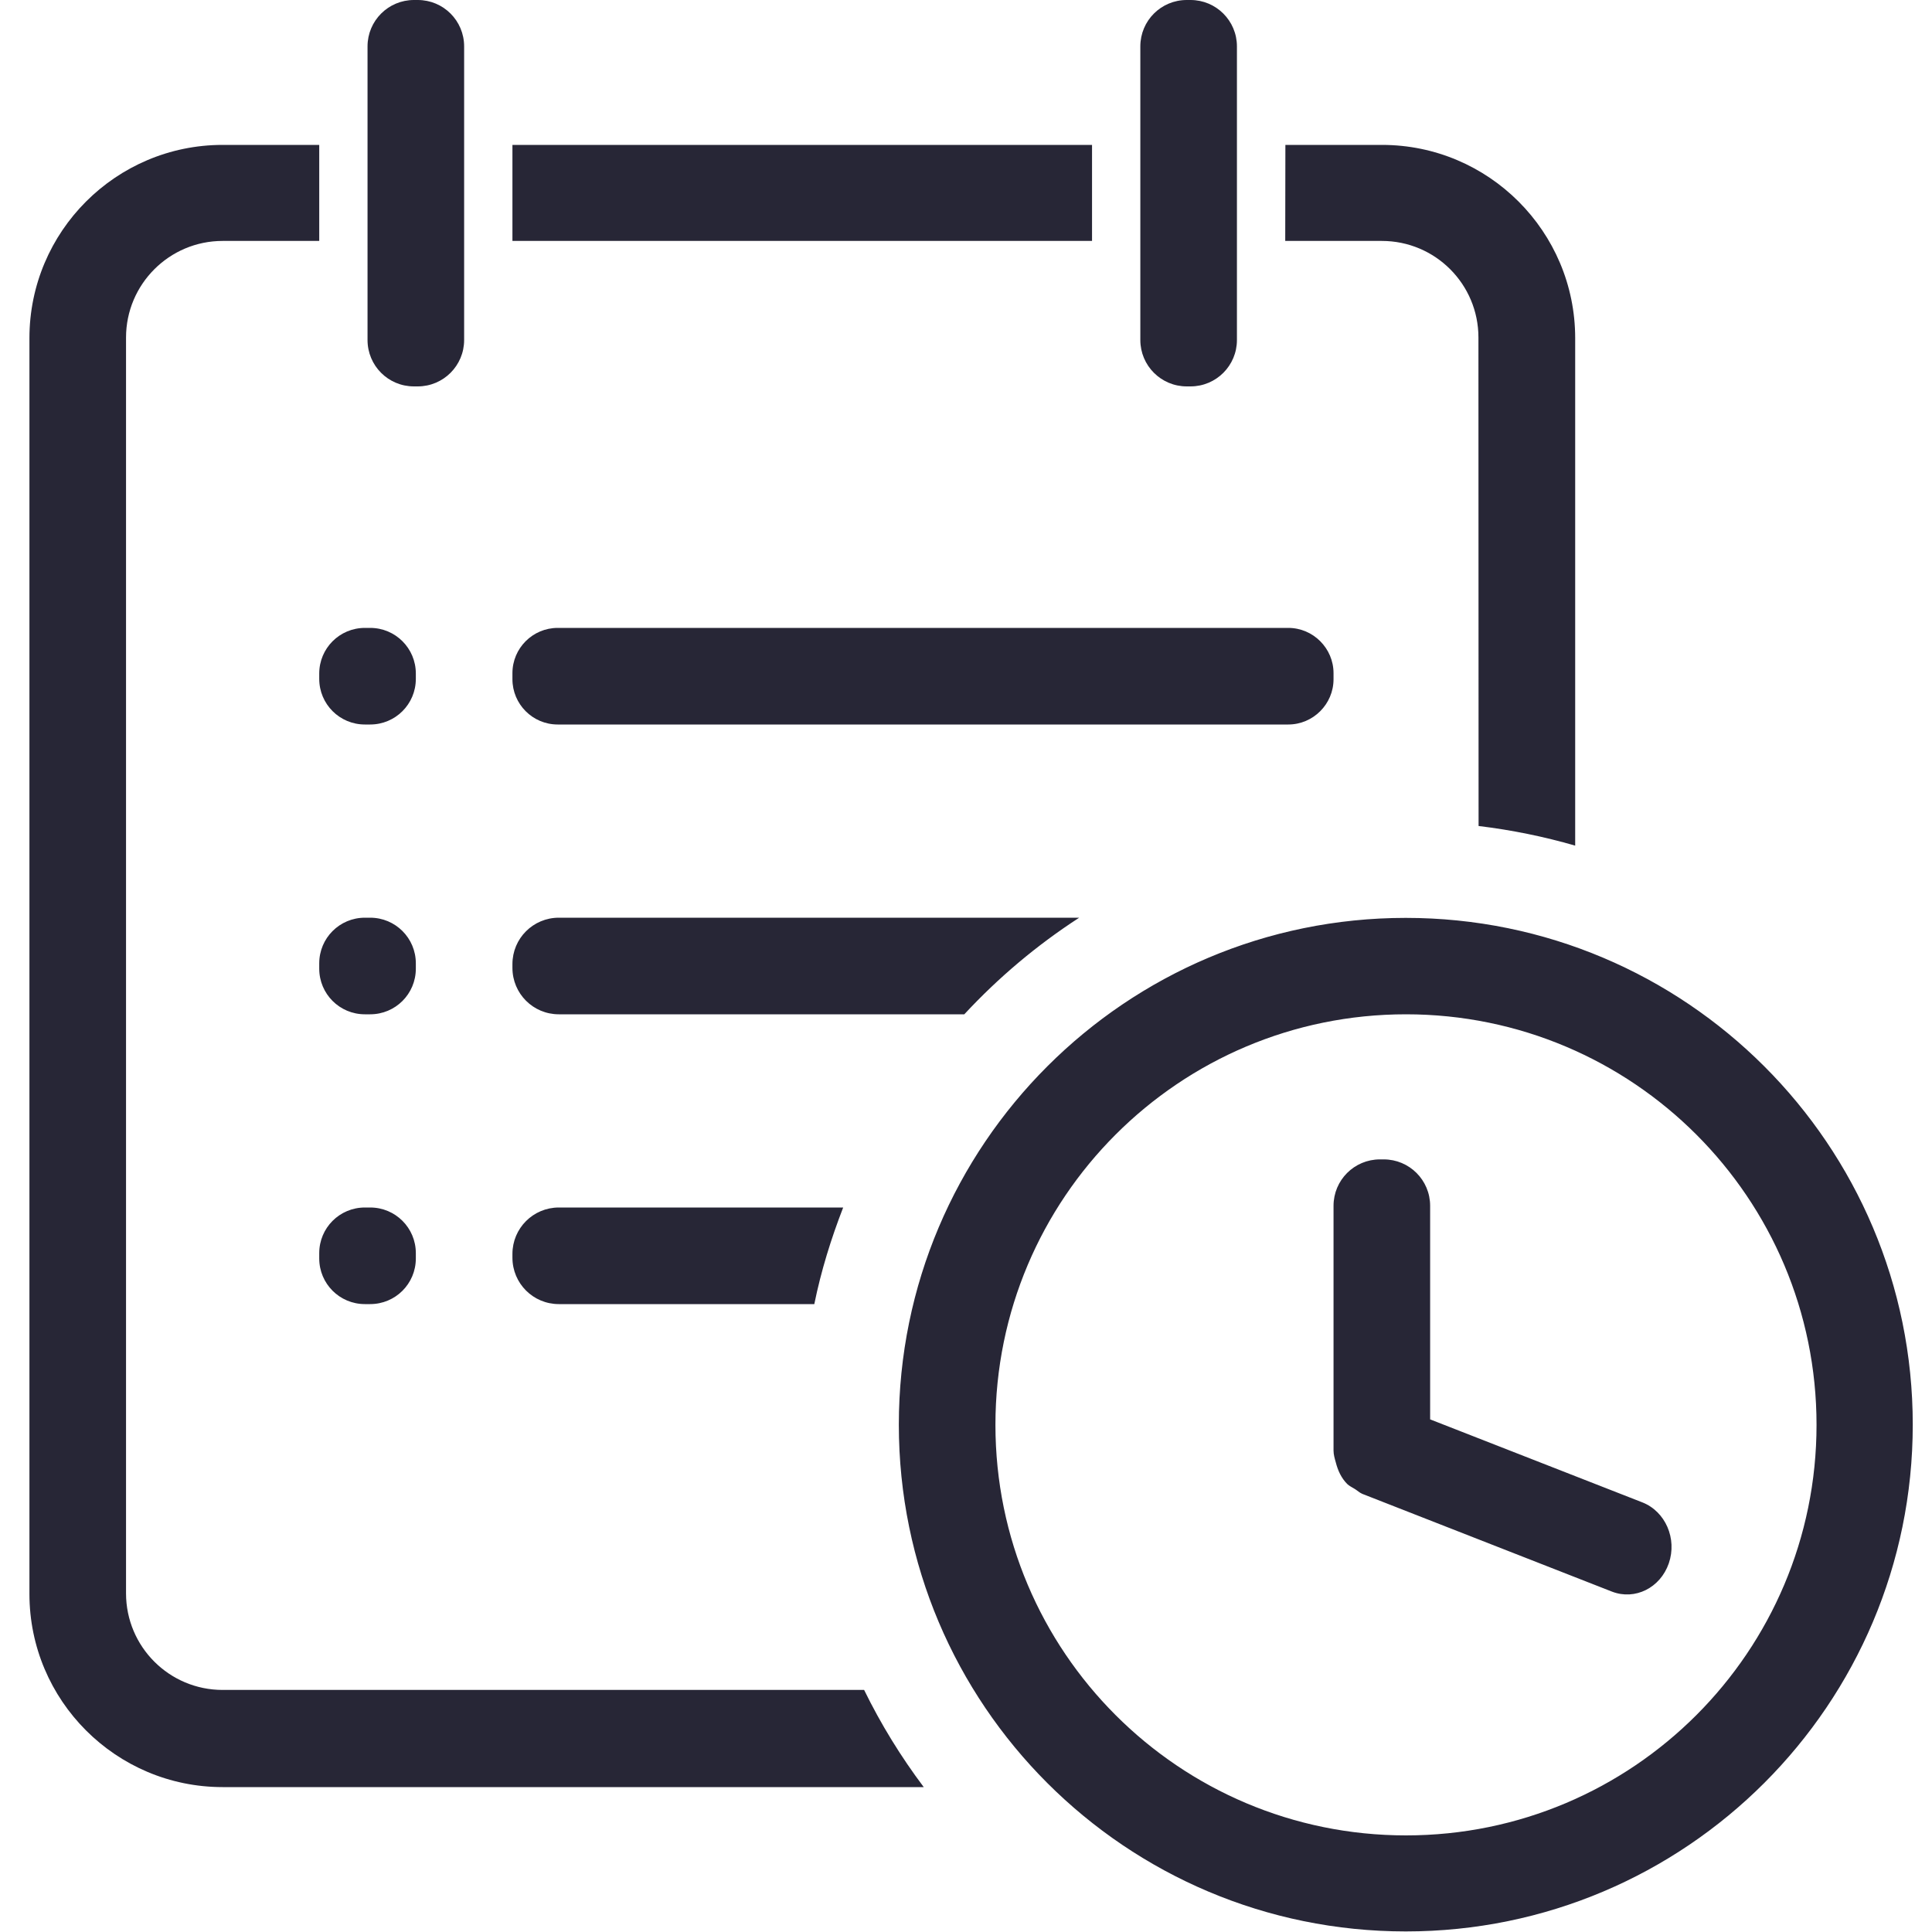 <svg xmlns="http://www.w3.org/2000/svg" viewBox="0 0 1024 1024" version="1.1"><path d="M745.1 1023.7c-148.4 0-268.7-120.2-268.7-268.6 0-148.3 120.3-268.6 268.7-268.6 148.4 0 268.7 120.27 268.7 268.6C1013.8 903.4 893.5 1023.7 745.1 1023.7zM745.2 537.6c-120.2 0-217.6 97.4-217.6 217.6s97.4 217.6 217.6 217.6 217.6-97.4 217.6-217.6S865.4 537.6 745.2 537.6zM854.4 843.6l-132.3-51.8c-0.1-0-0.1-0.1-0.2-0.1-1.4-0.6-2.5-1.7-3.8-2.5-1.4-0.9-3-1.6-4.1-2.7-3.1-3.15-4.9-7.1-6-11.4-0.6-2.1-1.2-4.2-1.2-6.3l0-129.7c0-13.6 11-24.6 24.6-24.6l2 0c13.6 0 24.6 11 24.6 24.6l0 113.2 112.5 44c12.2 4.8 18.5 19.2 14 32.3C880 841.6 866.6 848.3 854.4 843.6zM783.6 178.9c0-28.3-22.9-51.2-51.2-51.2l-51.2 0L681.28 76.8l51.2 0c56.5 0 102.4 45.9 102.4 102.4l0 269c-16.6-4.8-33.7-8.3-51.2-10.4L783.6 178.9zM631 204.8l-2 0c-13.6 0-24.6-11-24.6-24.6L604.4 24.6c0-13.65 11-24.6 24.6-24.6l2 0c13.6 0 24.6 11 24.6 24.6l0 155.6C655.6 193.8 644.6 204.8 631 204.8zM271.6 76.8l307.2 0 0 50.9L271.6 127.7 271.6 76.8zM221.4 204.8l-2 0c-13.65 0-24.6-11-24.6-24.6L194.8 24.6C194.8 11 205.8 0 219.4 0l2 0c13.65 0 24.6 11 24.6 24.6l0 155.6C246 193.8 235 204.8 221.4 204.8zM220.4 357l0 2.8c0 13.4-10.8 24.2-24.2 24.2l-2.8 0c-13.4 0-24.2-10.8-24.2-24.2l0-2.8c0-13.4 10.8-24.2 24.2-24.2l2.8 0C209.6 332.8 220.4 343.6 220.4 357zM196.2 537.6l-2.8 0c-13.4 0-24.2-10.8-24.2-24.2l0-2.8c0-13.4 10.8-24.2 24.2-24.2l2.8 0c13.4 0 24.2 10.8 24.2 24.2l0 2.8C220.4 526.8 209.6 537.6 196.2 537.6zM220.4 667c0 13.4-10.8 24.2-24.2 24.2l-2.8 0c-13.4 0-24.2-10.8-24.2-24.2l0-2.8c0-13.4 10.8-24.2 24.2-24.2l2.8 0c13.4 0 24.2 10.8 24.2 24.2L220.4 667zM296.2 640l150.7 0c-6.4 16.5-11.7 33.5-15.3 51.2L296.2 691.2c-13.65 0-24.6-11-24.6-24.6l0-2C271.6 651 282.6 640 296.2 640zM271.6 360l0-3.2c0-13.3 10.8-24 24-24l387.2 0c13.2 0 24 10.8 24 24l0 3.2c0 13.2-10.8 24-24 24L295.6 384C282.3 384 271.6 373.2 271.6 360zM296.2 537.6c-13.65 0-24.6-11-24.6-24.6l0-2c0-13.65 11-24.6 24.6-24.6l275.8 0c-22.4 14.5-42.8 31.7-60.9 51.2L296.2 537.6zM66.8 178.9l0 665.6c0 28.3 22.92 51.2 51.2 51.2l340 0c8.9 18.2 19.5 35.4 31.6 51.5L118 947.2c-56.5 0-102.4-45.9-102.4-102.4L15.6 179.2c0-56.5 45.9-102.4 102.4-102.4l51.2 0 0 50.9-51.2 0C89.7 127.7 66.8 150.7 66.8 178.9z" fill="#272636" p-id="1311"></path></svg>